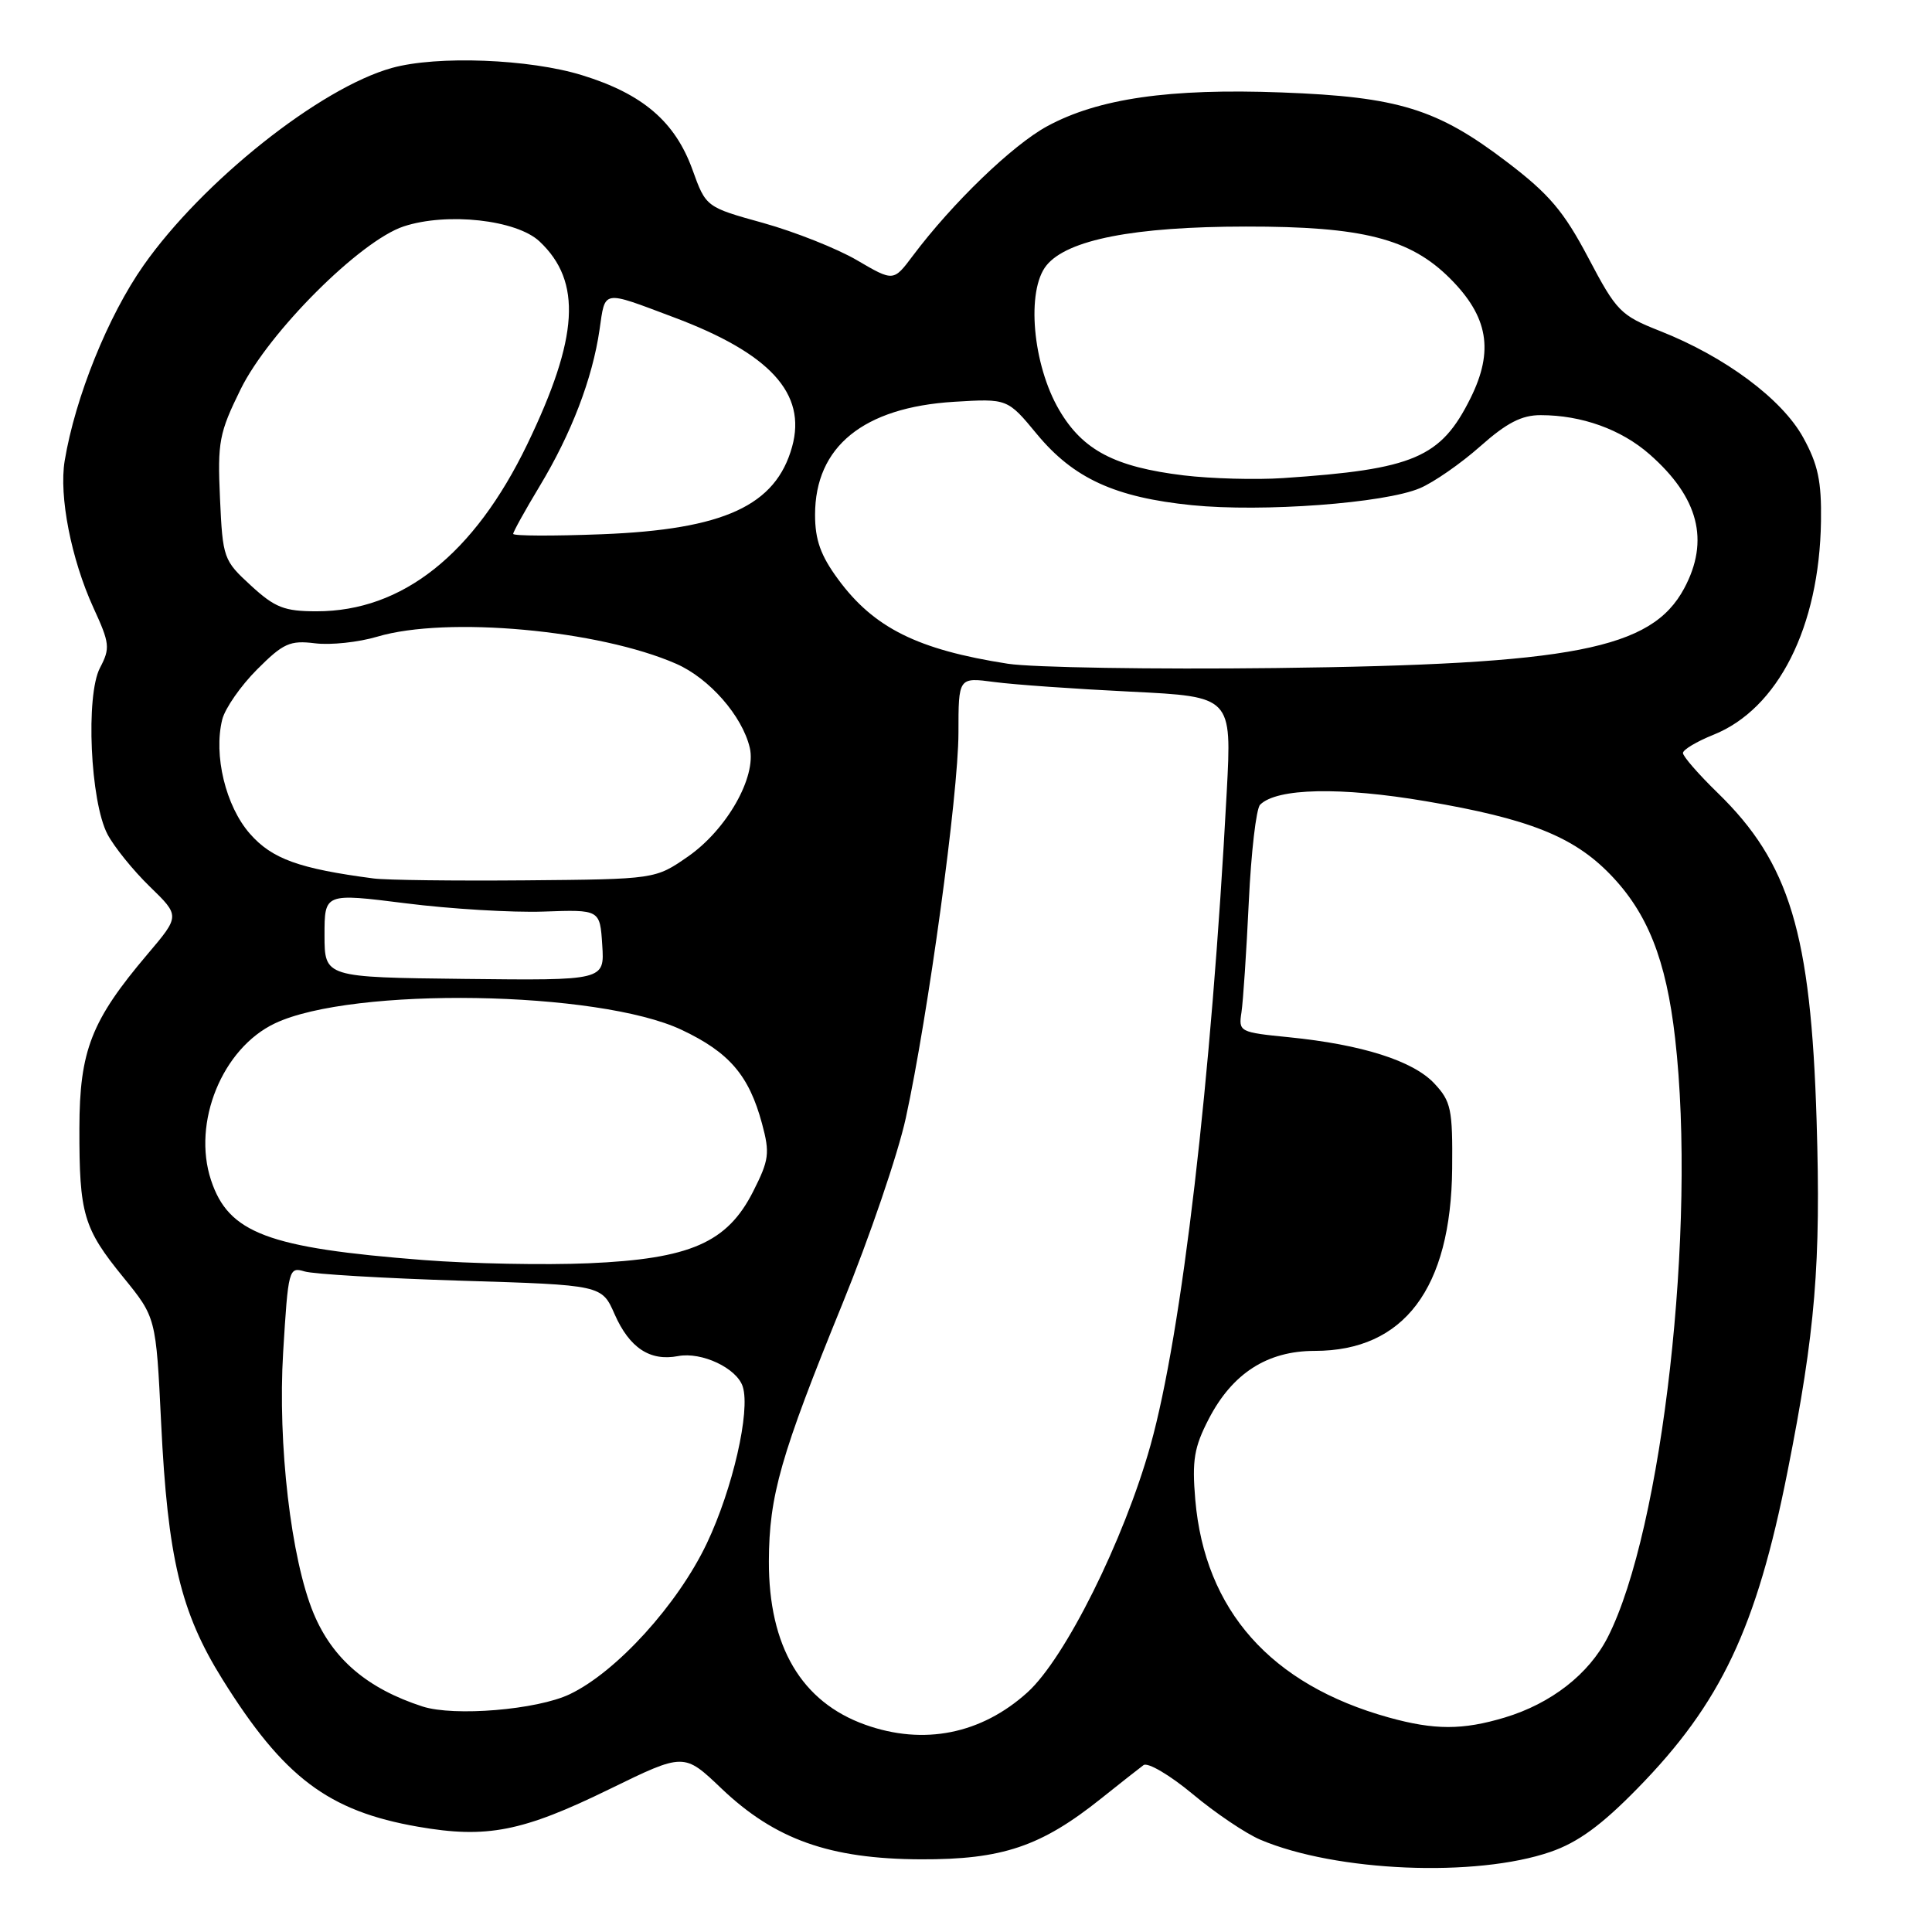 <?xml version="1.0" encoding="UTF-8" standalone="no"?>
<!DOCTYPE svg PUBLIC "-//W3C//DTD SVG 1.1//EN" "http://www.w3.org/Graphics/SVG/1.1/DTD/svg11.dtd" >
<svg xmlns="http://www.w3.org/2000/svg" xmlns:xlink="http://www.w3.org/1999/xlink" version="1.1" viewBox="0 0 256 256">
 <g >
 <path fill="currentColor"
d=" M 205.46 245.38 C 209.08 244.13 212.20 241.86 216.96 236.99 C 228.03 225.69 232.75 215.72 236.86 194.97 C 240.55 176.40 241.29 167.43 240.71 148.50 C 239.95 123.62 237.14 114.33 227.58 105.04 C 225.06 102.59 223.00 100.22 223.00 99.78 C 223.00 99.34 224.81 98.26 227.02 97.37 C 235.60 93.94 241.08 83.09 241.29 69.07 C 241.37 63.78 240.90 61.54 238.93 57.97 C 236.13 52.88 228.58 47.26 219.96 43.86 C 214.72 41.79 214.20 41.26 210.46 34.16 C 207.20 27.99 205.29 25.73 199.68 21.46 C 190.44 14.42 185.30 12.83 169.83 12.25 C 154.95 11.69 145.53 13.05 138.75 16.73 C 134.15 19.23 126.19 26.91 120.94 33.91 C 118.39 37.31 118.39 37.31 113.57 34.49 C 110.93 32.94 105.33 30.72 101.15 29.55 C 93.54 27.44 93.54 27.44 91.75 22.47 C 89.45 16.12 85.16 12.44 77.14 9.97 C 70.18 7.81 57.91 7.34 51.94 9.00 C 42.42 11.64 26.84 24.03 19.02 35.17 C 14.32 41.86 9.97 52.63 8.57 61.06 C 7.80 65.73 9.43 74.07 12.37 80.51 C 14.55 85.25 14.62 85.88 13.25 88.49 C 11.33 92.15 11.96 106.19 14.24 110.54 C 15.12 112.21 17.64 115.33 19.84 117.47 C 23.85 121.36 23.85 121.36 19.55 126.43 C 12.10 135.22 10.54 139.20 10.52 149.50 C 10.50 160.87 11.05 162.76 16.35 169.26 C 20.67 174.57 20.67 174.57 21.35 188.53 C 22.22 206.44 23.94 213.64 29.47 222.51 C 37.59 235.53 43.50 239.98 55.39 242.05 C 64.50 243.64 69.22 242.71 80.76 237.07 C 90.63 232.25 90.63 232.25 95.57 236.96 C 102.68 243.74 109.92 246.32 122.00 246.37 C 132.81 246.41 137.94 244.68 145.92 238.30 C 148.44 236.29 150.96 234.30 151.52 233.89 C 152.08 233.48 155.00 235.20 158.02 237.71 C 161.03 240.23 165.07 242.95 167.00 243.77 C 177.01 248.02 195.56 248.80 205.46 245.38 Z  M 114.66 228.54 C 106.19 225.52 101.85 218.16 101.88 206.87 C 101.91 198.18 103.43 192.86 111.65 172.70 C 115.21 163.97 118.98 152.92 120.02 148.16 C 122.98 134.56 126.99 105.24 127.00 97.12 C 127.00 89.74 127.00 89.74 131.75 90.37 C 134.36 90.72 142.51 91.29 149.86 91.65 C 163.22 92.31 163.22 92.31 162.55 104.90 C 160.51 143.22 156.60 176.65 152.45 191.50 C 148.92 204.11 141.13 219.74 136.14 224.25 C 130.02 229.78 122.40 231.30 114.66 228.54 Z  M 184.00 227.57 C 168.38 223.22 159.65 213.38 158.38 198.72 C 157.94 193.50 158.22 191.78 160.17 188.01 C 163.30 181.97 167.92 179.00 174.20 179.00 C 186.04 179.00 192.26 170.74 192.42 154.84 C 192.49 146.96 192.28 145.94 190.05 143.56 C 187.24 140.56 180.47 138.41 170.80 137.44 C 164.25 136.79 164.10 136.72 164.50 134.14 C 164.72 132.69 165.16 126.11 165.47 119.53 C 165.78 112.95 166.45 107.15 166.97 106.63 C 169.18 104.42 177.62 104.24 188.96 106.17 C 202.54 108.48 208.45 110.82 213.31 115.81 C 218.30 120.93 220.77 127.14 221.96 137.57 C 224.82 162.49 220.29 202.71 213.03 216.95 C 210.53 221.84 205.53 225.73 199.39 227.58 C 193.80 229.26 190.08 229.26 184.00 227.57 Z  M 55.99 226.12 C 48.66 223.74 44.08 219.83 41.56 213.80 C 38.56 206.61 36.78 191.34 37.52 179.16 C 38.19 168.17 38.27 167.84 40.35 168.47 C 41.53 168.83 50.88 169.38 61.12 169.70 C 79.74 170.27 79.74 170.27 81.44 174.14 C 83.41 178.61 86.13 180.40 89.84 179.69 C 92.98 179.09 97.64 181.29 98.42 183.74 C 99.45 186.98 97.08 197.30 93.66 204.50 C 89.81 212.60 81.70 221.53 75.50 224.49 C 71.17 226.56 60.18 227.47 55.99 226.12 Z  M 56.09 166.96 C 35.49 165.36 30.28 163.40 27.96 156.37 C 25.44 148.74 29.45 138.91 36.43 135.60 C 46.71 130.72 79.31 131.25 90.34 136.47 C 96.64 139.45 99.25 142.50 100.97 148.88 C 102.03 152.81 101.91 153.70 99.80 157.87 C 96.36 164.67 91.46 166.81 78.00 167.39 C 72.22 167.64 62.36 167.45 56.09 166.96 Z  M 43.00 123.92 C 43.00 118.34 43.00 118.34 53.75 119.69 C 59.66 120.44 67.88 120.93 72.00 120.79 C 79.50 120.52 79.50 120.52 79.80 125.22 C 80.11 129.92 80.11 129.92 61.56 129.71 C 43.01 129.50 43.01 129.50 43.00 123.92 Z  M 49.50 116.40 C 39.65 115.11 36.04 113.81 33.12 110.48 C 29.90 106.82 28.27 100.06 29.45 95.33 C 29.83 93.85 31.90 90.87 34.06 88.71 C 37.53 85.23 38.42 84.83 41.74 85.24 C 43.81 85.50 47.52 85.10 50.00 84.36 C 59.18 81.63 79.35 83.46 89.61 87.96 C 94.00 89.89 98.35 94.86 99.35 99.08 C 100.26 102.95 96.30 109.92 91.17 113.49 C 86.83 116.50 86.83 116.50 69.67 116.65 C 60.22 116.73 51.15 116.62 49.50 116.40 Z  M 133.55 87.95 C 121.59 86.09 115.79 83.20 111.05 76.75 C 108.74 73.61 108.00 71.54 108.00 68.21 C 108.00 59.18 114.40 53.98 126.42 53.24 C 133.50 52.81 133.50 52.81 137.40 57.53 C 142.25 63.39 147.75 65.91 157.94 66.94 C 167.29 67.88 183.47 66.68 188.14 64.69 C 189.99 63.91 193.59 61.40 196.15 59.13 C 199.64 56.03 201.64 55.00 204.15 55.01 C 209.59 55.01 214.82 56.90 218.58 60.20 C 225.08 65.91 226.56 71.63 223.16 77.97 C 218.83 86.03 208.49 88.04 169.00 88.52 C 152.78 88.71 136.82 88.45 133.55 87.95 Z  M 33.25 77.59 C 29.62 74.26 29.51 73.97 29.15 66.03 C 28.81 58.54 29.04 57.37 31.89 51.57 C 35.62 44.00 47.73 31.90 53.49 30.00 C 59.23 28.11 68.44 29.12 71.49 31.99 C 77.14 37.30 76.69 44.71 69.87 58.86 C 62.82 73.46 53.32 81.00 41.96 81.00 C 37.68 81.00 36.44 80.52 33.25 77.59 Z  M 68.00 70.74 C 68.00 70.47 69.57 67.63 71.50 64.43 C 75.72 57.43 78.50 50.17 79.44 43.70 C 80.22 38.35 79.69 38.44 89.24 42.03 C 102.04 46.82 106.91 52.14 104.96 59.19 C 102.80 67.00 95.94 70.16 79.75 70.79 C 73.29 71.04 68.00 71.02 68.00 70.74 Z  M 156.84 62.99 C 147.71 61.88 143.47 59.66 140.35 54.33 C 136.82 48.31 135.96 38.50 138.66 35.17 C 141.42 31.76 150.28 30.03 165.07 30.02 C 180.53 30.00 186.84 31.60 192.14 36.90 C 197.20 41.96 197.97 46.47 194.86 52.74 C 190.93 60.66 187.36 62.19 170.00 63.35 C 166.43 63.59 160.51 63.43 156.84 62.99 Z "/>
</g>
</svg>